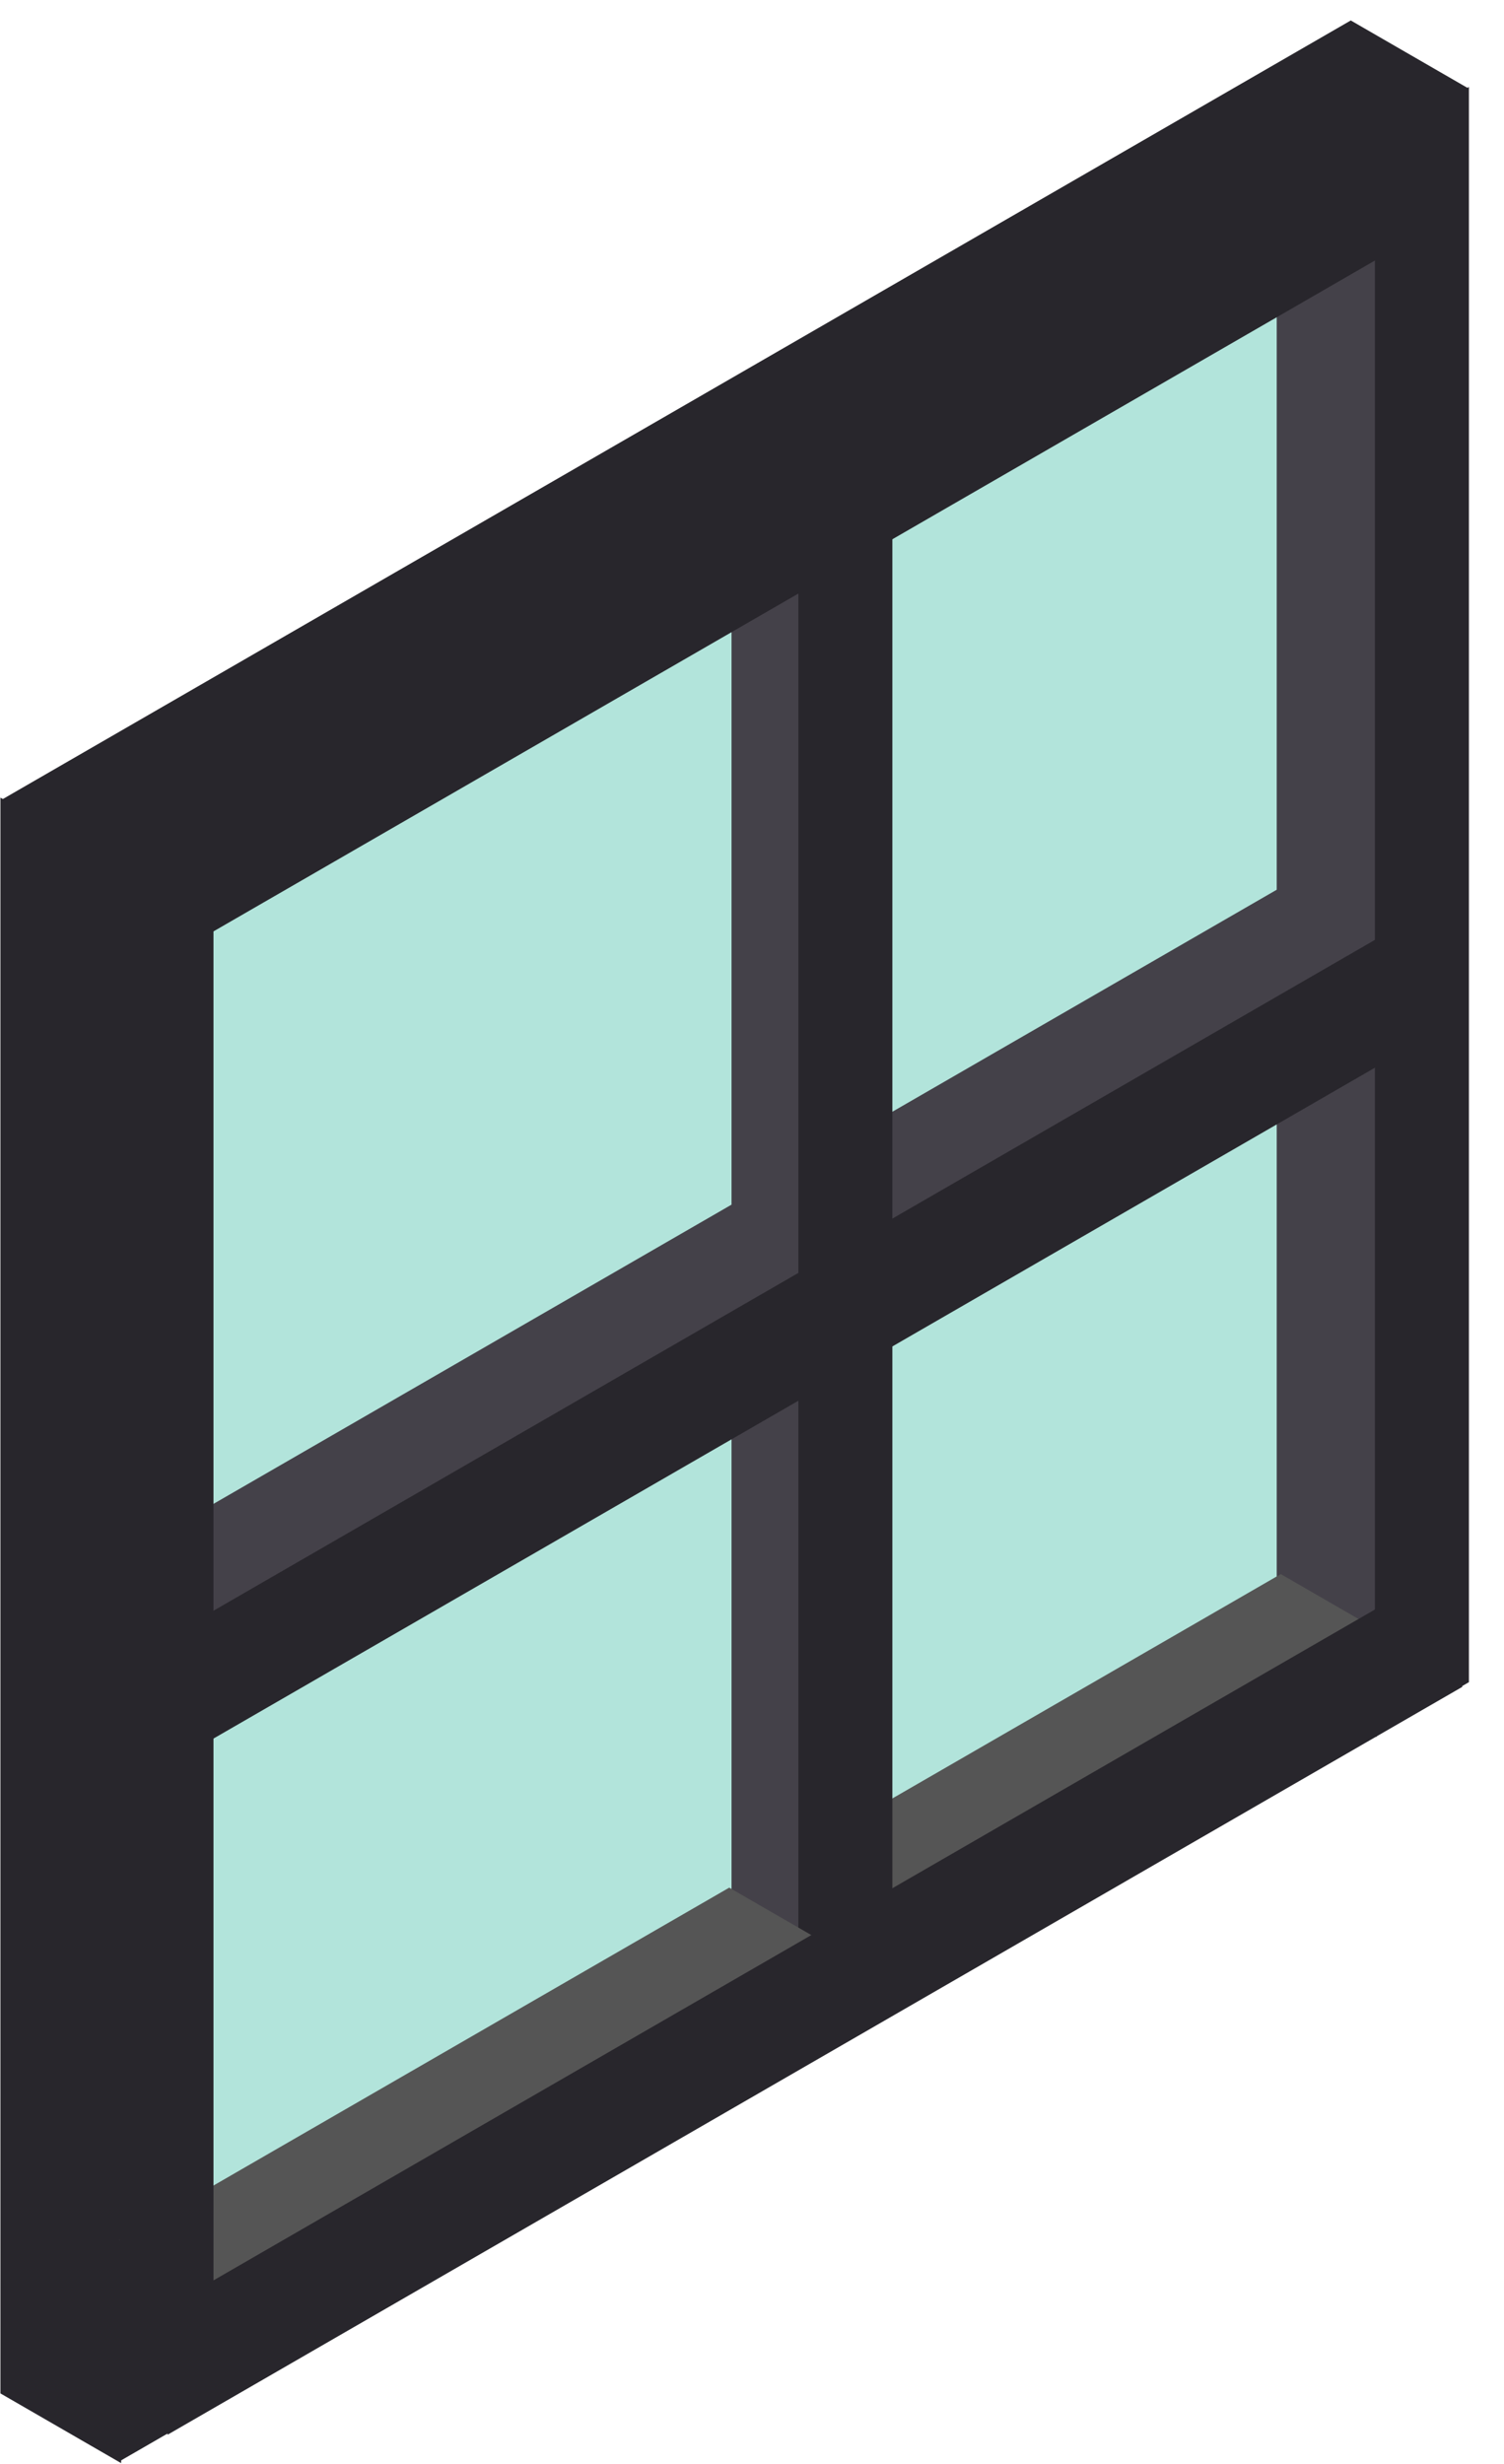 <svg width="720" height="1179" viewBox="0 0 720 1179" fill="none" xmlns="http://www.w3.org/2000/svg">
<rect width="693.975" height="763.344" transform="matrix(0.866 -0.5 2.20305e-08 1 57.2 414.266)" fill="#B2E4DB"/>
<rect width="55.195" height="763.344" transform="matrix(0.866 0.5 -2.20305e-08 1 611.2 40.311)" fill="#444149"/>
<rect width="51.962" height="283.991" transform="matrix(0.866 0.5 -0.866 0.5 616.143 435.61)" fill="#444149"/>
<rect width="51.962" height="643.806" transform="matrix(0.866 0.5 -0.866 0.5 614.752 423.702)" fill="#444149"/>
<rect width="51.962" height="763.344" transform="matrix(0.866 -0.5 2.20305e-08 1 658.2 67.59)" fill="#28262C"/>
<rect width="51.962" height="268.714" transform="matrix(0.866 0.5 -0.866 0.5 613.143 753.234)" fill="#555555"/>
<rect width="49.652" height="763.344" transform="matrix(0.866 0.5 -2.20305e-08 1 350.2 188.61)" fill="#444149"/>
<rect width="51.962" height="763.344" transform="matrix(0.866 -0.5 2.20305e-08 1 382.2 213.59)" fill="#28262C"/>
<rect width="669.726" height="61.165" transform="matrix(0.866 -0.5 2.20305e-08 1 80.2 783.473)" fill="#28262C"/>
<rect width="695.13" height="57.224" transform="matrix(0.866 -0.5 2.20305e-08 1 57.2 414.447)" fill="#28262C"/>
<rect width="64.894" height="745.528" transform="matrix(0.866 0.5 -0.866 0.5 646.646 9.79)" fill="#28262C"/>
<rect width="66.742" height="763.605" transform="matrix(0.866 0.5 -2.20305e-08 1 0.2 381.688)" fill="#28262C"/>
<rect width="51.962" height="337.28" transform="matrix(0.866 0.5 -0.866 0.5 349.093 903.274)" fill="#555555"/>
<rect width="715.684" height="61.165" transform="matrix(0.866 -0.5 2.20305e-08 1 80.2 1103.91)" fill="#28262C"/>
<rect width="51.962" height="763.344" transform="matrix(0.866 -0.5 2.20305e-08 1 57.2 414.447)" fill="#28262C"/>
</svg>
